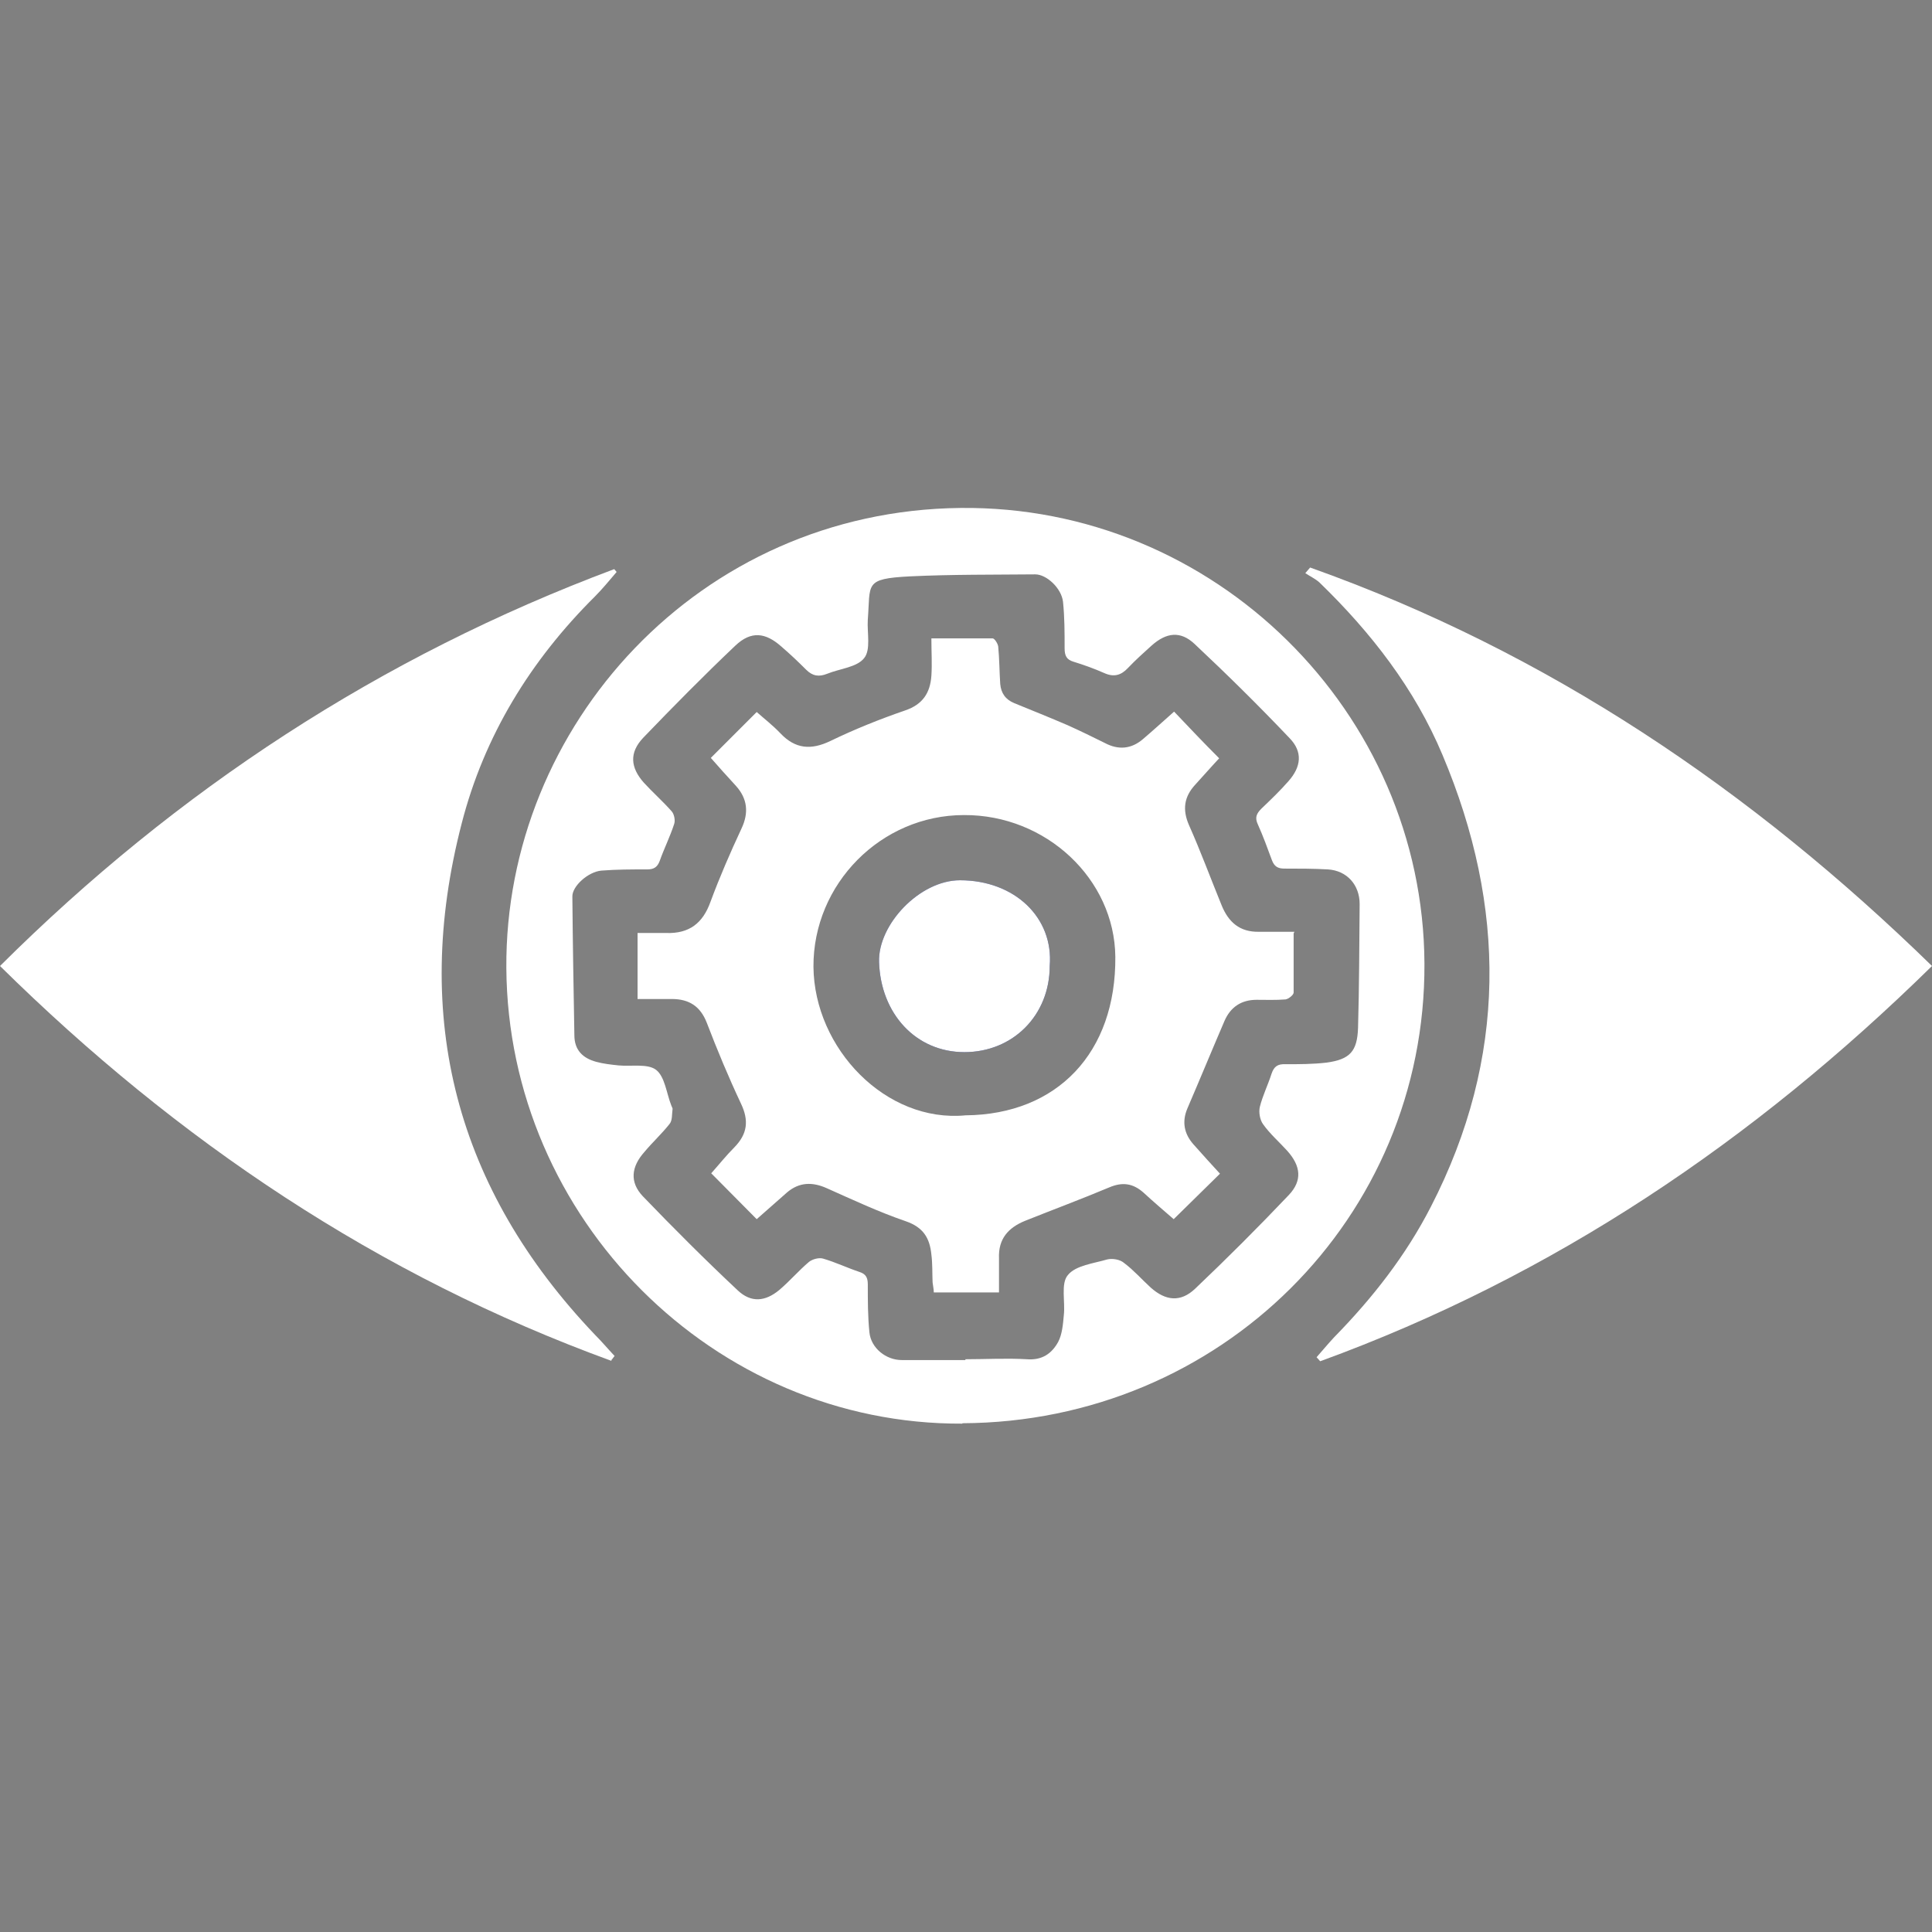 <?xml version="1.0" encoding="UTF-8"?>
<svg id="Layer_1" data-name="Layer 1" xmlns="http://www.w3.org/2000/svg" xmlns:xlink="http://www.w3.org/1999/xlink" viewBox="0 0 48 48">
  <rect x="0" y="0" width="48" height="48" fill="#808080" stroke="none"/>
  <defs>
    <style>
      .cls-1 {
        fill: url(#linear-gradient);
      }

      .cls-1, .cls-2 {
        stroke-width: 0px;
      }

      .cls-2 {
        fill: #fff;
      }
    </style>
    <linearGradient id="linear-gradient" x1="48.34" y1="48.5" x2="12.81" y2="12.75" gradientUnits="userSpaceOnUse">
      <stop offset="0" stop-color="#0d0027"/>
      <stop offset="1" stop-color="#032094"/>
    </linearGradient>
  </defs>
  <path class="cls-2" d="M23.91,35.37c-6.17.03-11.29-5.09-11.33-11.32-.04-6.02,4.79-11.36,11.28-11.43,6.31-.07,11.5,5.07,11.53,11.32.03,6.32-5.07,11.39-11.48,11.42ZM23.98,33.77h0c.51,0,1.02-.03,1.53,0,.38.03.62-.14.78-.43.1-.19.12-.44.14-.66.04-.34-.08-.79.1-1,.19-.24.64-.29.98-.39.13-.03.32,0,.42.09.24.18.44.41.66.61.37.33.74.37,1.1.03.8-.76,1.57-1.53,2.33-2.33.34-.36.3-.72-.04-1.1-.2-.22-.43-.42-.6-.66-.08-.11-.11-.3-.08-.43.07-.28.2-.54.29-.82.06-.18.15-.25.35-.24.34,0,.68,0,1.02-.04.58-.08.76-.28.78-.86.03-1.03.03-2.06.04-3.08,0-.47-.31-.83-.79-.86-.36-.02-.72-.02-1.08-.02-.16,0-.25-.05-.31-.21-.11-.3-.22-.6-.35-.89-.08-.17-.03-.27.09-.39.23-.22.46-.44.67-.68.32-.36.36-.73.03-1.07-.76-.8-1.55-1.58-2.36-2.34-.35-.33-.7-.29-1.07.04-.2.18-.4.36-.59.56-.17.18-.35.23-.59.12-.25-.11-.5-.2-.76-.28-.17-.05-.22-.15-.22-.33,0-.39,0-.78-.04-1.16-.04-.34-.41-.68-.69-.68-1.04.01-2.08,0-3.12.05-1.14.06-.97.18-1.04,1.08-.02.32.08.74-.09.95-.18.23-.6.26-.92.39-.2.08-.36.06-.52-.1-.2-.2-.4-.39-.61-.57-.4-.36-.76-.4-1.15-.03-.78.74-1.54,1.51-2.29,2.29-.35.37-.32.74.02,1.12.22.24.47.46.69.71.06.07.09.22.06.31-.1.31-.25.61-.36.92-.06.16-.15.21-.31.21-.38,0-.76,0-1.14.03-.33.03-.73.39-.72.65.01,1.15.03,2.3.05,3.44,0,.37.21.57.54.66.18.05.37.07.56.09.32.03.72-.05.93.11.22.17.26.59.38.89.01.03.03.06.03.08-.02.13,0,.29-.08.38-.19.24-.42.45-.62.69-.33.37-.37.75-.04,1.1.77.8,1.55,1.58,2.36,2.34.33.31.68.28,1.03-.01.26-.22.48-.48.74-.7.09-.07.25-.11.35-.08.31.09.6.23.9.33.16.05.21.14.21.31,0,.4,0,.8.04,1.19.04.4.42.69.8.69.53,0,1.06,0,1.59,0Z"/>
  <path class="cls-2" d="M48,24c-4.43,4.35-9.41,7.71-15.2,9.82l-.09-.1c.15-.17.29-.34.44-.5.95-.97,1.78-2.03,2.4-3.24,1.9-3.69,1.88-7.45.29-11.22-.69-1.65-1.78-3.05-3.06-4.29-.1-.09-.23-.15-.35-.23.04-.05.08-.09.12-.14,5.9,2.1,10.96,5.52,15.45,9.9Z"/>
  <path class="cls-2" d="M15.19,33.81c-5.79-2.11-10.78-5.46-15.19-9.81,4.4-4.38,9.46-7.69,15.26-9.86.02.02.04.05.06.07-.18.21-.35.42-.54.61-1.6,1.59-2.75,3.46-3.31,5.64-1.25,4.83-.14,9.08,3.31,12.7.17.17.33.36.49.53-.03.03-.05.07-.08.1Z"/>
  <path class="cls-2" d="M32.14,23.19c0,.53,0,1,0,1.47,0,.06-.13.16-.2.17-.24.02-.48.01-.72.01-.38,0-.65.18-.8.53-.31.72-.61,1.45-.92,2.17-.14.33-.08.63.15.89.22.25.45.5.66.73-.39.38-.76.75-1.15,1.13-.23-.2-.49-.42-.75-.66-.26-.23-.52-.27-.85-.13-.69.29-1.39.55-2.09.83-.42.17-.67.45-.65.93,0,.28,0,.55,0,.85h-1.62c0-.08-.02-.16-.03-.25-.01-.23,0-.46-.03-.69-.04-.41-.2-.68-.64-.83-.67-.23-1.31-.53-1.96-.82-.36-.16-.68-.15-.98.1-.26.23-.52.46-.76.67-.38-.38-.74-.75-1.13-1.14.18-.2.37-.44.58-.65.32-.33.36-.66.16-1.08-.31-.66-.59-1.33-.85-2.01-.16-.41-.44-.59-.87-.59-.28,0-.55,0-.85,0v-1.64c.24,0,.48,0,.71,0,.57.02.91-.24,1.1-.77.23-.62.49-1.22.77-1.82.19-.4.15-.75-.14-1.07-.21-.23-.43-.47-.62-.69.38-.38.75-.75,1.14-1.14.18.16.4.33.59.53.37.39.76.42,1.24.19.6-.29,1.22-.54,1.86-.76.44-.15.62-.44.65-.86.02-.3,0-.59,0-.93.54,0,1.03,0,1.52,0,.05,0,.13.13.14.2.03.31.03.62.05.93.02.23.13.39.35.48.44.18.89.36,1.33.55.31.14.62.29.92.44.34.18.66.15.95-.1.27-.23.52-.46.77-.68.37.39.73.77,1.12,1.16-.17.18-.38.42-.59.65-.28.3-.33.62-.16,1.01.29.65.54,1.33.81,1.99.17.42.45.67.93.66.28,0,.56,0,.88,0ZM23.99,27.71c2.28-.02,3.74-1.56,3.72-3.94-.02-1.93-1.72-3.53-3.76-3.52-2.06,0-3.75,1.71-3.74,3.77.02,2.03,1.8,3.88,3.78,3.69Z"/>
  <path class="cls-1" d="M26.08,24c.1-1.2-.87-2.13-2.23-2.13-1,0-2.04,1.1-2.01,2.03.04,1.28.91,2.24,2.12,2.24,1.21,0,2.12-.92,2.12-2.14Z"/>
  <path class="cls-2" d="M26.08,24c0,1.22-.91,2.14-2.12,2.14-1.21,0-2.08-.96-2.12-2.24-.03-.93,1.01-2.03,2.01-2.03,1.36,0,2.33.93,2.23,2.13Z"/>
</svg>